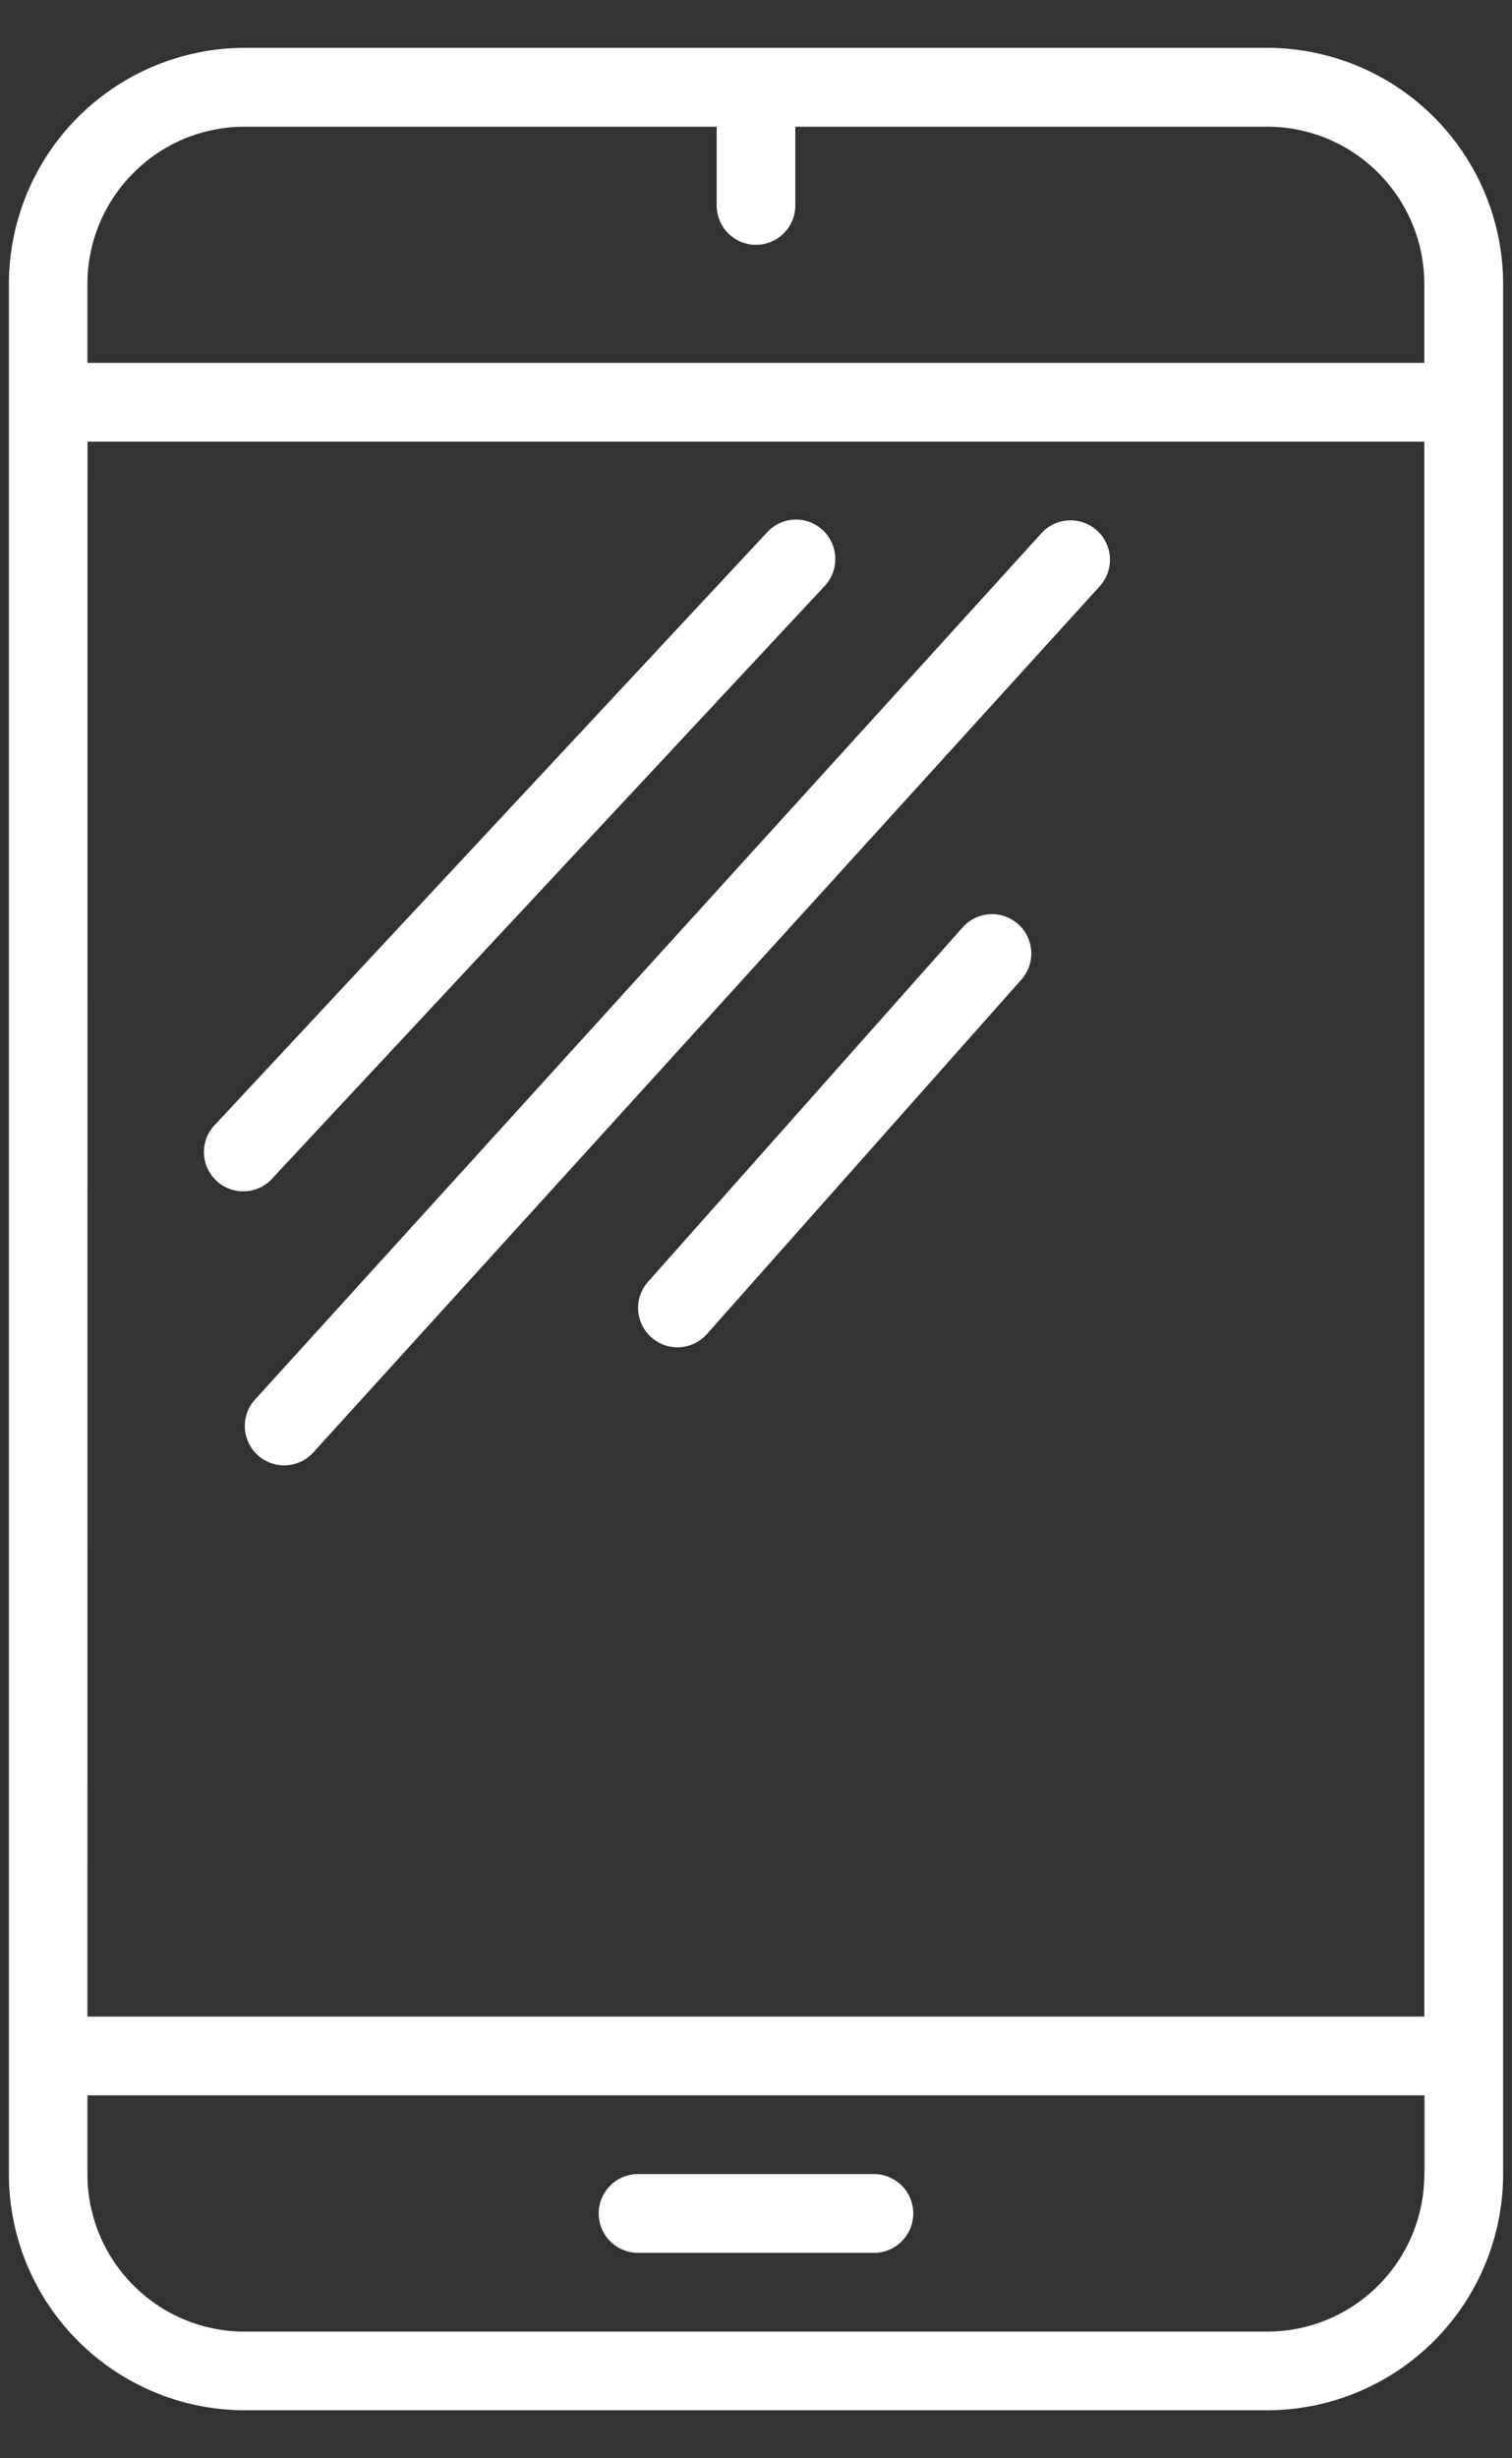 <svg xmlns="http://www.w3.org/2000/svg" width="16" height="26" viewBox="0 0 16 26"><rect x="0" y="0" width="16" height="26" fill="#333333" stroke="none"/><g><g><path fill="#fff" d="M.094 22.994V3.006a2.5 2.5 0 0 1 2.497-2.5h10.818a2.5 2.5 0 0 1 2.497 2.5v19.988a2.5 2.5 0 0 1-2.497 2.498H2.591a2.5 2.5 0 0 1-2.497-2.498zm14.98 0v-.833H.925v.833c0 .92.746 1.666 1.665 1.666h10.818c.92 0 1.664-.746 1.664-1.666zM.925 21.328h14.147V4.671H.926zm0-18.322v.832h14.147v-.832c0-.92-.745-1.666-1.664-1.666H8.416v.833a.416.416 0 1 1-.832 0V1.34H2.59c-.92 0-1.665.746-1.665 1.666zM9.664 23.41c0 .23-.186.417-.416.417H6.752a.416.416 0 0 1 0-.833h2.496c.23 0 .416.187.416.416zm-6.77-10.96a.416.416 0 1 1-.607-.567l5.825-6.247a.415.415 0 0 1 .71.159.417.417 0 0 1-.102.41zm8.523-6.937a.417.417 0 0 1 .22.688l-8.322 9.161a.416.416 0 1 1-.616-.56L11.02 5.64c.1-.11.251-.158.396-.127zm-.836 4.164a.416.416 0 0 1 .226.685L7.48 14.11a.416.416 0 1 1-.622-.554l3.329-3.748a.416.416 0 0 1 .395-.131z"/></g></g></svg>